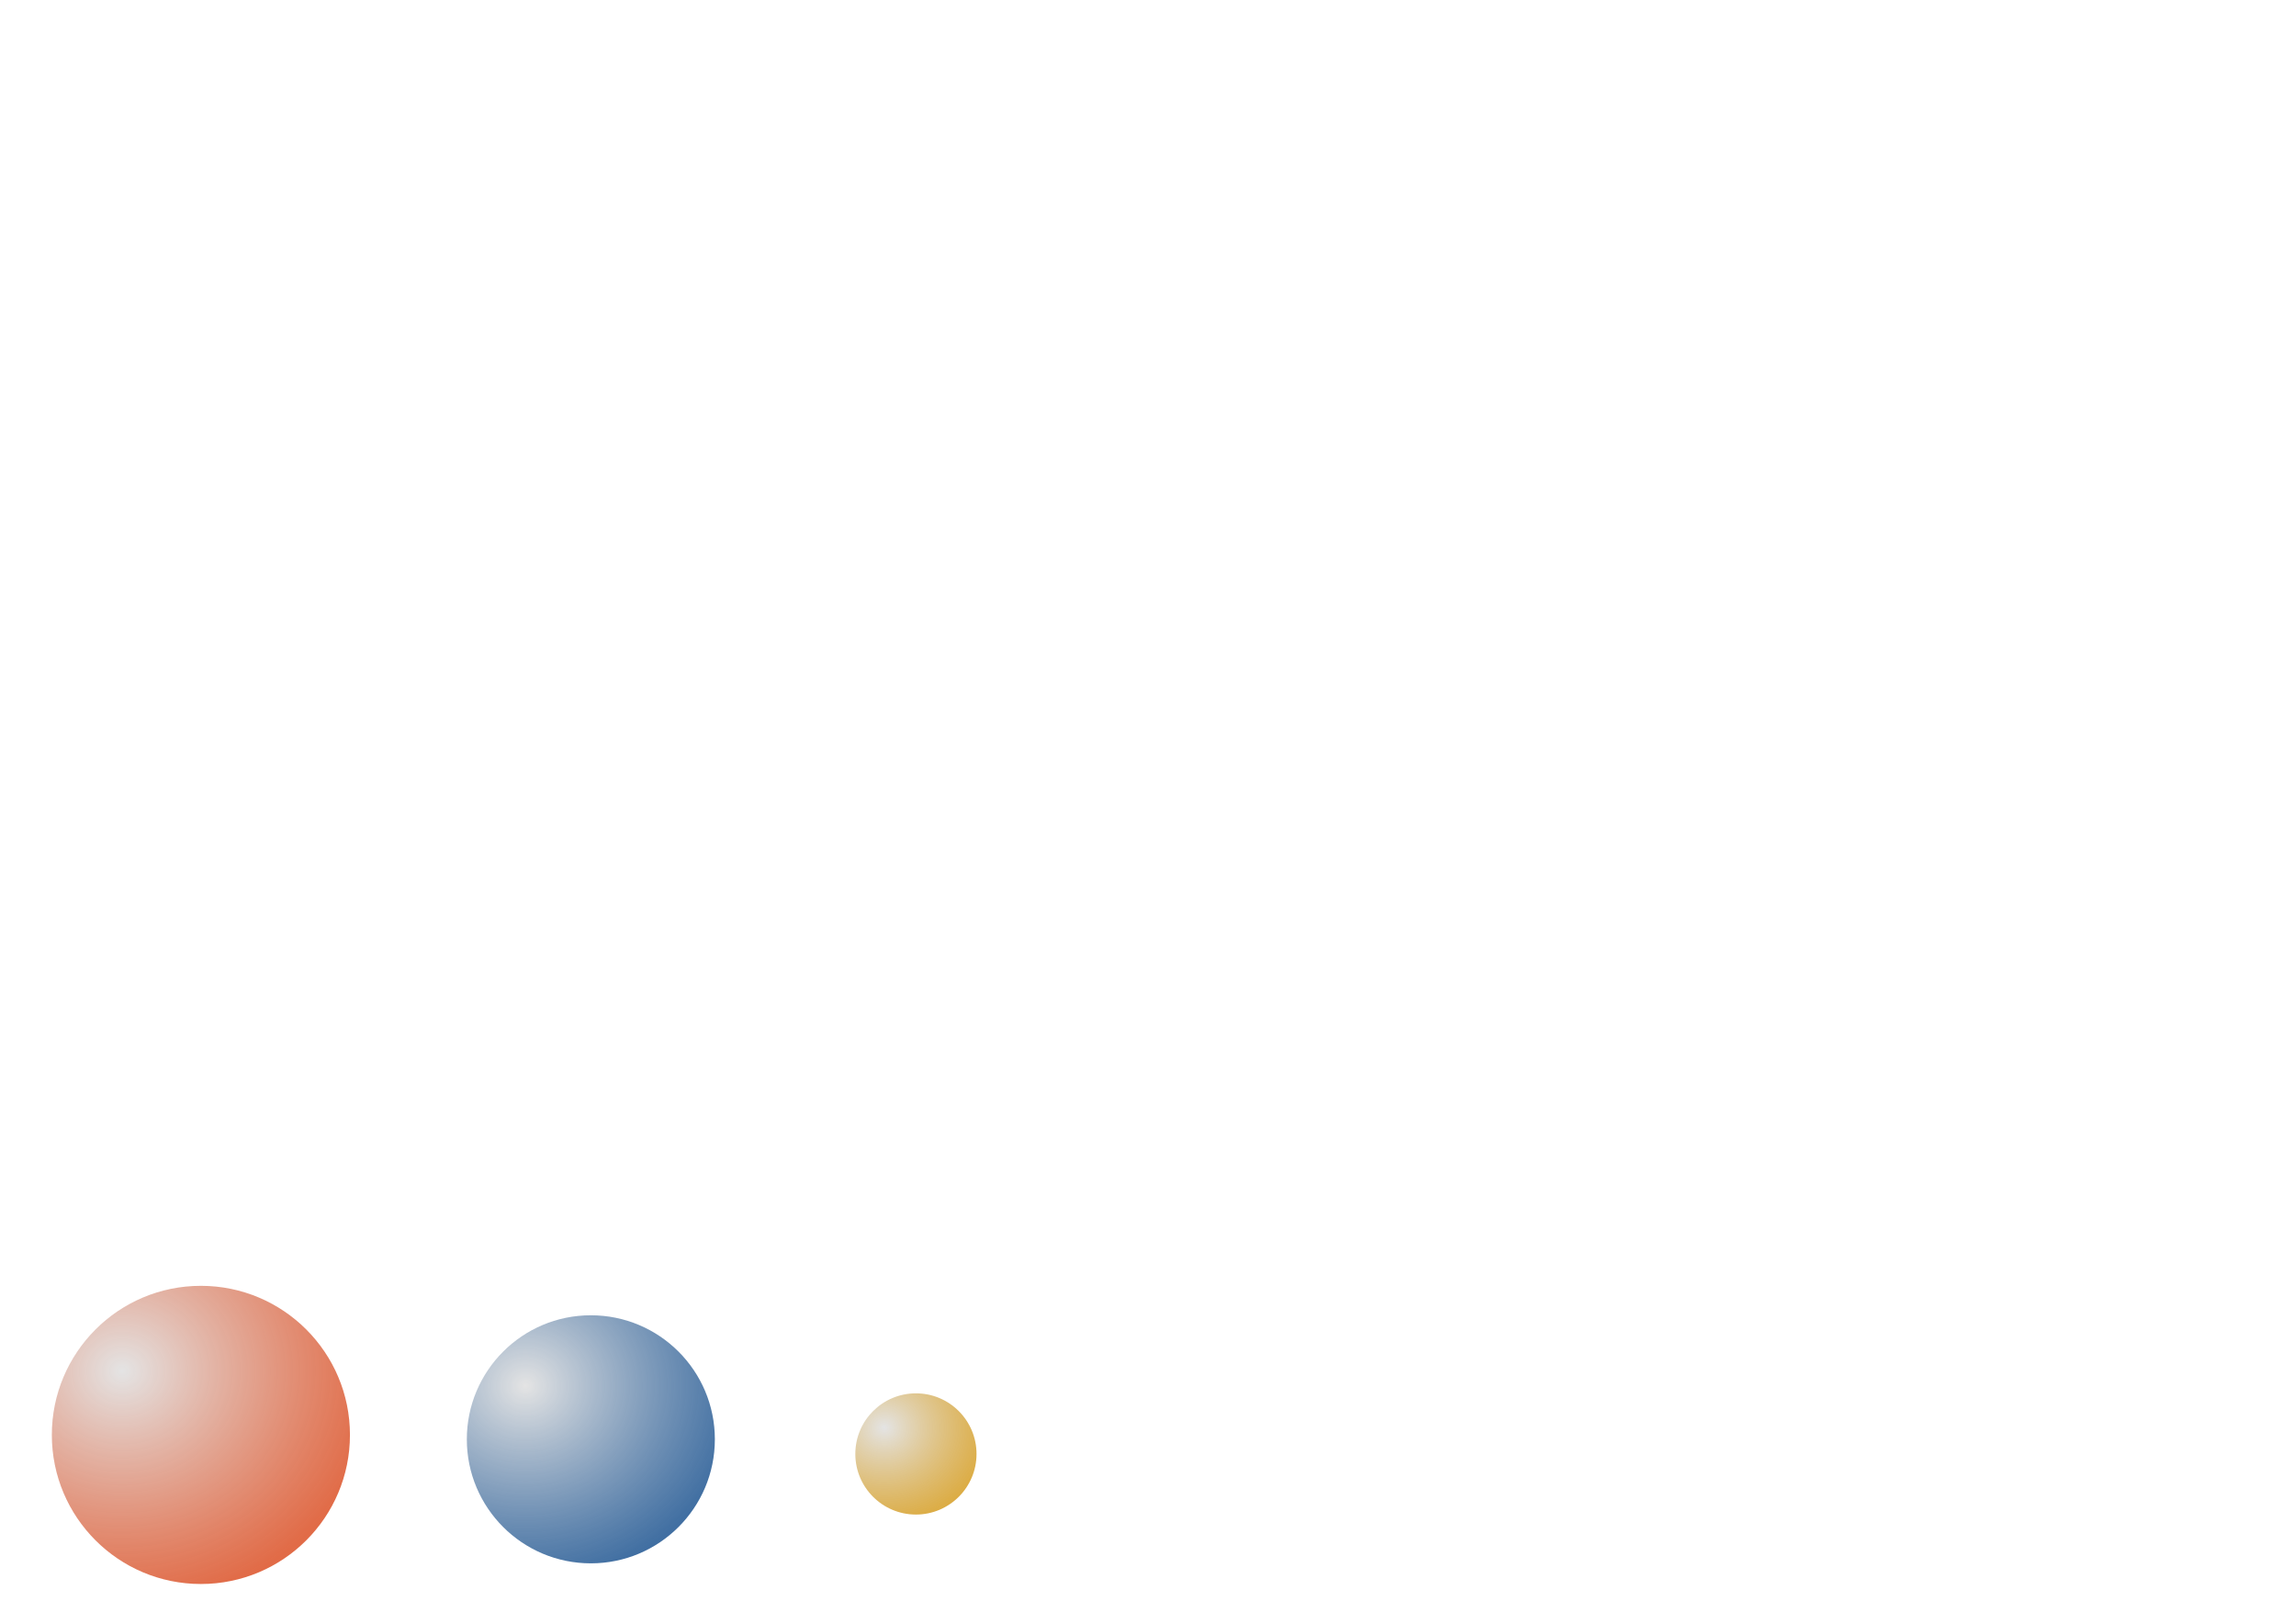 <?xml version="1.0" encoding="UTF-8" standalone="no"?>
<!-- Created with Inkscape (http://www.inkscape.org/) -->

<svg
   width="297mm"
   height="210mm"
   viewBox="0 0 297 210"
   version="1.1"
   id="svg1"
   inkscape:version="1.3.2 (091e20e, 2023-11-25, custom)"
   sodipodi:docname="PerwoskitZelle.svg"
   xmlns:inkscape="http://www.inkscape.org/namespaces/inkscape"
   xmlns:sodipodi="http://sodipodi.sourceforge.net/DTD/sodipodi-0.dtd"
   xmlns:xlink="http://www.w3.org/1999/xlink"
   xmlns="http://www.w3.org/2000/svg"
   xmlns:svg="http://www.w3.org/2000/svg">
  <sodipodi:namedview
     id="namedview1"
     pagecolor="#505050"
     bordercolor="#eeeeee"
     borderopacity="1"
     inkscape:showpageshadow="0"
     inkscape:pageopacity="0"
     inkscape:pagecheckerboard="0"
     inkscape:deskcolor="#d1d1d1"
     inkscape:document-units="mm"
     inkscape:zoom="0.9814281"
     inkscape:cx="417.75857"
     inkscape:cy="438.6465"
     inkscape:window-width="1920"
     inkscape:window-height="1017"
     inkscape:window-x="1912"
     inkscape:window-y="96"
     inkscape:window-maximized="1"
     inkscape:current-layer="layer1" />
  <defs
     id="defs1">
    <linearGradient
       id="linearGradient6"
       inkscape:collect="always">
      <stop
         style="stop-color:#e1e1e1;stop-opacity:1;"
         offset="0"
         id="stop5" />
      <stop
         style="stop-color:#d83e0f;stop-opacity:0.851;"
         offset="1"
         id="stop6" />
    </linearGradient>
    <linearGradient
       id="linearGradient4"
       inkscape:collect="always">
      <stop
         style="stop-color:#e1e1e1;stop-opacity:1;"
         offset="0"
         id="stop3" />
      <stop
         style="stop-color:#cf8e00;stop-opacity:0.807;"
         offset="1"
         id="stop4" />
    </linearGradient>
    <linearGradient
       id="linearGradient1"
       inkscape:collect="always">
      <stop
         style="stop-color:#e1e1e1;stop-opacity:1;"
         offset="0"
         id="stop1" />
      <stop
         style="stop-color:#084486;stop-opacity:0.851;"
         offset="1"
         id="stop2" />
    </linearGradient>
    <radialGradient
       inkscape:collect="always"
       xlink:href="#linearGradient1"
       id="radialGradient2"
       cx="112.419"
       cy="94.087"
       fx="112.419"
       fy="94.087"
       r="25.087"
       gradientUnits="userSpaceOnUse"
       gradientTransform="matrix(0,1.007,-1.104,0,171.837,66.021)" />
    <radialGradient
       inkscape:collect="always"
       xlink:href="#linearGradient4"
       id="radialGradient2-4"
       cx="112.419"
       cy="94.087"
       fx="112.419"
       fy="94.087"
       r="25.087"
       gradientUnits="userSpaceOnUse"
       gradientTransform="matrix(0,0.492,-0.539,0,165.1,129.345)" />
    <radialGradient
       inkscape:collect="always"
       xlink:href="#linearGradient6"
       id="radialGradient2-5"
       cx="112.419"
       cy="94.087"
       fx="112.419"
       fy="94.087"
       r="25.087"
       gradientUnits="userSpaceOnUse"
       gradientTransform="matrix(0,1.211,-1.327,0,140.67,41.182)" />
  </defs>
  <g
     inkscape:label="Ebene 1"
     inkscape:groupmode="layer"
     id="layer1">
    <circle
       style="opacity:0.903;fill:url(#radialGradient2);stroke:none;stroke-width:0.019;stroke-miterlimit:10;paint-order:fill markers stroke"
       id="circle1"
       cx="76.429"
       cy="186.152"
       r="16.041" />
    <circle
       style="opacity:0.903;fill:url(#radialGradient2-4);stroke:none;stroke-width:0.009;stroke-miterlimit:10;paint-order:fill markers stroke"
       id="circle1-4"
       cx="118.48"
       cy="188.045"
       r="7.838" />
    <circle
       style="opacity:0.903;fill:url(#radialGradient2-5);stroke:none;stroke-width:0.023;stroke-miterlimit:10;paint-order:fill markers stroke"
       id="circle1-5"
       cx="25.987"
       cy="185.583"
       r="19.281" />
  </g>
</svg>
